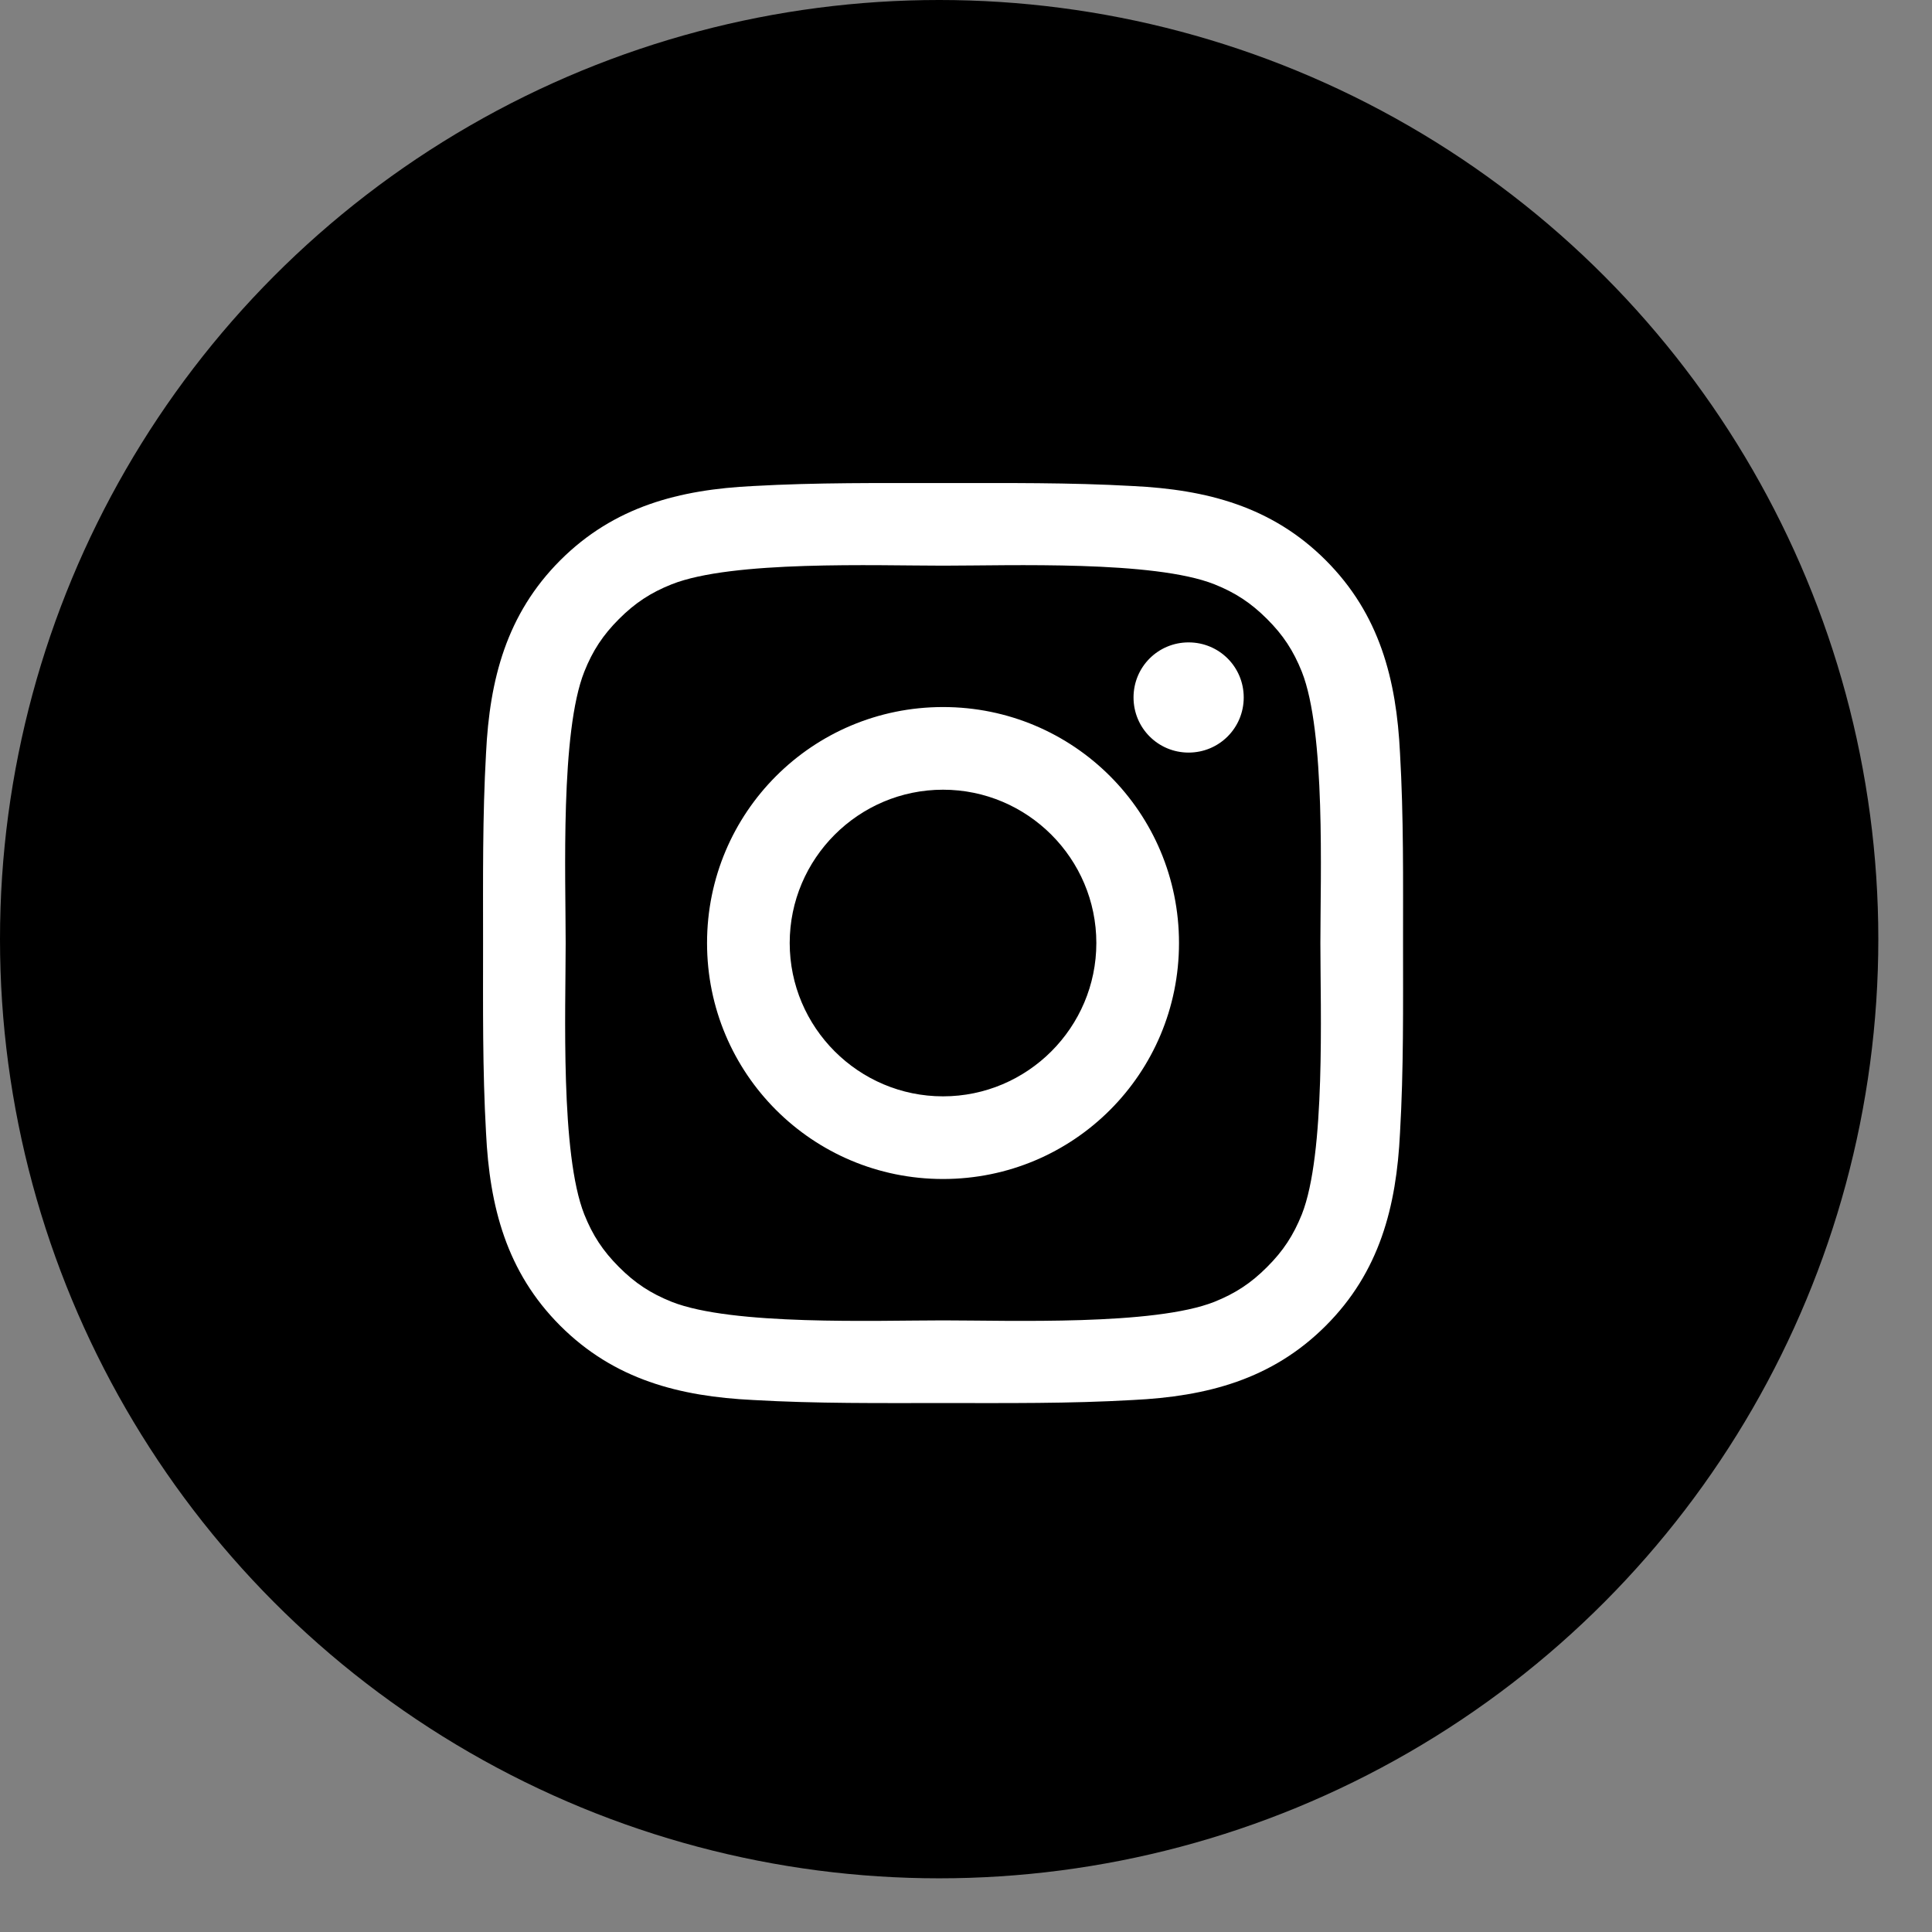<?xml version="1.0" encoding="UTF-8"?>
<svg width="28px" height="28px" viewBox="0 0 28 28" version="1.1" xmlns="http://www.w3.org/2000/svg" xmlns:xlink="http://www.w3.org/1999/xlink">
    <rect x="0" y="0" width="28" height="28" fill="#808080" stroke="none"/>
    <!-- Generator: Sketch 49 (51002) - http://www.bohemiancoding.com/sketch -->
    <title>Group</title>
    <desc>Created with Sketch.</desc>
    <defs></defs>
    <g id="Page-1" stroke="none" stroke-width="1" fill="none" fill-rule="evenodd">
        <g id="last-seen-landing-copy-10" transform="translate(-685, -768)">
            <g id="Group-3" transform="translate(685, 768)">
                <g id="Group">
                    <circle id="Oval" fill="#000000" cx="13.611" cy="13.611" r="13.611"></circle>
                    <path d="M15.889,13.667 C15.889,12.443 14.891,11.445 13.667,11.445 C12.443,11.445 11.445,12.443 11.445,13.667 C11.445,14.891 12.443,15.889 13.667,15.889 C14.891,15.889 15.889,14.891 15.889,13.667 Z M17.087,13.667 C17.087,15.56 15.56,17.087 13.667,17.087 C11.775,17.087 10.247,15.56 10.247,13.667 C10.247,11.775 11.775,10.247 13.667,10.247 C15.56,10.247 17.087,11.775 17.087,13.667 Z M18.025,10.108 C18.025,10.551 17.669,10.907 17.226,10.907 C16.784,10.907 16.428,10.551 16.428,10.108 C16.428,9.665 16.784,9.31 17.226,9.31 C17.669,9.31 18.025,9.665 18.025,10.108 Z M13.667,8.198 C12.695,8.198 10.612,8.12 9.735,8.468 C9.431,8.589 9.205,8.737 8.971,8.971 C8.737,9.205 8.589,9.431 8.468,9.735 C8.12,10.612 8.198,12.695 8.198,13.667 C8.198,14.639 8.12,16.723 8.468,17.6 C8.589,17.903 8.737,18.129 8.971,18.363 C9.205,18.598 9.431,18.745 9.735,18.867 C10.612,19.214 12.695,19.136 13.667,19.136 C14.639,19.136 16.723,19.214 17.6,18.867 C17.903,18.745 18.129,18.598 18.363,18.363 C18.598,18.129 18.745,17.903 18.867,17.6 C19.214,16.723 19.136,14.639 19.136,13.667 C19.136,12.695 19.214,10.612 18.867,9.735 C18.745,9.431 18.598,9.205 18.363,8.971 C18.129,8.737 17.903,8.589 17.6,8.468 C16.723,8.12 14.639,8.198 13.667,8.198 Z M20.334,13.667 C20.334,14.587 20.343,15.499 20.29,16.419 C20.238,17.487 19.995,18.433 19.214,19.214 C18.433,19.995 17.487,20.238 16.419,20.29 C15.499,20.343 14.587,20.334 13.667,20.334 C12.747,20.334 11.836,20.343 10.915,20.29 C9.848,20.238 8.902,19.995 8.12,19.214 C7.339,18.433 7.096,17.487 7.044,16.419 C6.992,15.499 7.001,14.587 7.001,13.667 C7.001,12.747 6.992,11.836 7.044,10.915 C7.096,9.848 7.339,8.902 8.12,8.12 C8.902,7.339 9.848,7.096 10.915,7.044 C11.836,6.992 12.747,7.001 13.667,7.001 C14.587,7.001 15.499,6.992 16.419,7.044 C17.487,7.096 18.433,7.339 19.214,8.12 C19.995,8.902 20.238,9.848 20.29,10.915 C20.343,11.836 20.334,12.747 20.334,13.667 Z" id="" fill="#FFFFFF"></path>
                </g>
            </g>
        </g>
    </g>
</svg>